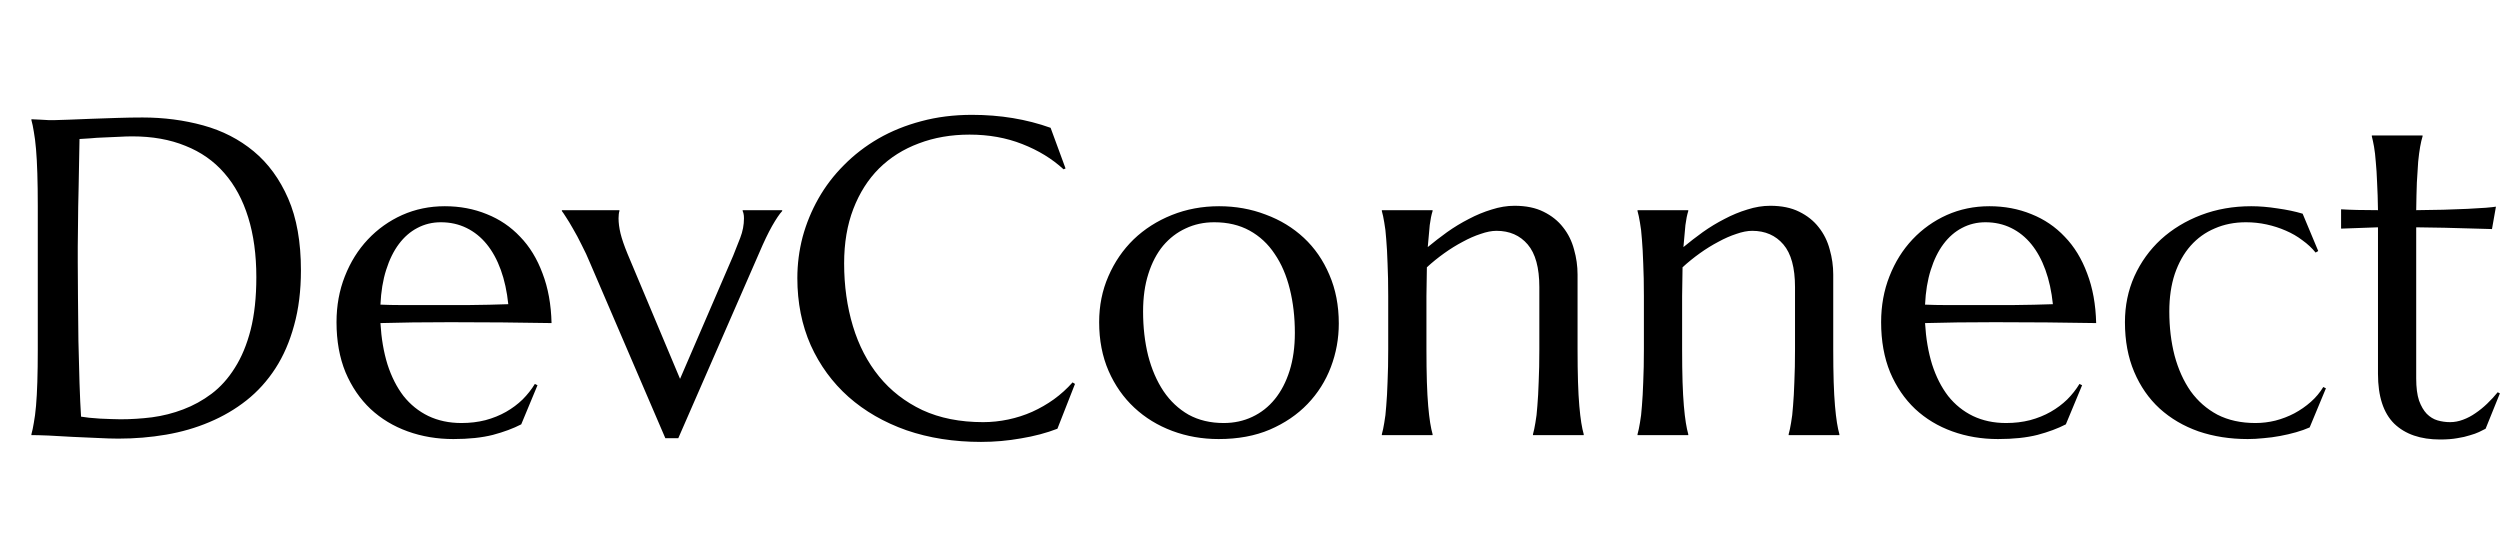 <svg width="339" height="76" viewBox="0 0 339 76" fill="none" xmlns="http://www.w3.org/2000/svg">
<path d="M10.782 18.85C10.742 21.074 10.703 23.228 10.663 25.313C10.643 26.206 10.623 27.12 10.604 28.053C10.604 28.986 10.594 29.91 10.574 30.823C10.574 31.717 10.564 32.581 10.544 33.415C10.544 34.229 10.544 34.953 10.544 35.589C10.544 36.919 10.554 38.528 10.574 40.414C10.594 42.3 10.613 44.236 10.633 46.222C10.673 48.208 10.723 50.114 10.782 51.941C10.842 53.768 10.911 55.287 10.991 56.498C11.269 56.538 11.636 56.587 12.093 56.647C12.569 56.687 13.066 56.726 13.582 56.766C14.098 56.786 14.605 56.806 15.101 56.826C15.598 56.846 16.015 56.855 16.352 56.855C17.742 56.855 19.162 56.766 20.611 56.587C22.081 56.389 23.491 56.031 24.841 55.515C26.211 54.999 27.492 54.294 28.683 53.4C29.894 52.487 30.947 51.315 31.84 49.886C32.754 48.456 33.469 46.738 33.985 44.733C34.501 42.708 34.759 40.325 34.759 37.584C34.759 34.546 34.392 31.846 33.657 29.483C32.922 27.1 31.84 25.095 30.411 23.466C29.001 21.838 27.244 20.607 25.139 19.773C23.054 18.919 20.651 18.492 17.931 18.492C17.395 18.492 16.789 18.512 16.114 18.552C15.439 18.572 14.764 18.601 14.088 18.641C13.433 18.661 12.808 18.701 12.212 18.76C11.636 18.8 11.159 18.83 10.782 18.85ZM4.259 16.169C4.716 16.189 5.143 16.209 5.54 16.229C5.878 16.248 6.225 16.268 6.583 16.288C6.94 16.288 7.228 16.288 7.446 16.288C7.824 16.288 8.449 16.268 9.323 16.229C10.216 16.189 11.229 16.149 12.361 16.109C13.493 16.07 14.664 16.03 15.876 15.99C17.107 15.95 18.258 15.931 19.331 15.931C22.21 15.931 24.95 16.288 27.551 17.003C30.152 17.718 32.436 18.889 34.402 20.518C36.368 22.146 37.926 24.28 39.078 26.921C40.23 29.562 40.806 32.809 40.806 36.661C40.806 39.421 40.498 41.903 39.882 44.107C39.287 46.312 38.443 48.258 37.351 49.945C36.258 51.633 34.948 53.083 33.419 54.294C31.91 55.485 30.232 56.468 28.385 57.243C26.558 58.017 24.602 58.583 22.518 58.94C20.433 59.298 18.278 59.477 16.054 59.477C15.26 59.477 14.297 59.447 13.165 59.387C12.053 59.347 10.931 59.298 9.799 59.238C8.667 59.179 7.595 59.119 6.583 59.06C5.59 59.02 4.815 59 4.259 59V58.881C4.378 58.464 4.488 57.948 4.587 57.332C4.706 56.717 4.805 55.952 4.885 55.039C4.964 54.125 5.024 53.043 5.063 51.792C5.103 50.521 5.123 49.042 5.123 47.354V27.964C5.123 26.276 5.103 24.797 5.063 23.526C5.024 22.235 4.964 21.133 4.885 20.22C4.805 19.287 4.706 18.502 4.587 17.867C4.488 17.231 4.378 16.705 4.259 16.288V16.169ZM61.477 59.536C59.273 59.536 57.207 59.189 55.281 58.494C53.355 57.799 51.677 56.786 50.248 55.456C48.818 54.105 47.686 52.447 46.852 50.481C46.038 48.496 45.631 46.232 45.631 43.69C45.631 41.447 46.008 39.372 46.763 37.465C47.517 35.539 48.56 33.871 49.89 32.461C51.221 31.052 52.769 29.95 54.537 29.155C56.324 28.361 58.25 27.964 60.315 27.964C62.36 27.964 64.257 28.321 66.004 29.036C67.751 29.731 69.26 30.754 70.531 32.104C71.822 33.434 72.835 35.092 73.569 37.078C74.324 39.044 74.731 41.288 74.79 43.81C72.547 43.77 70.303 43.74 68.059 43.72C65.815 43.7 63.482 43.69 61.06 43.69C59.332 43.69 57.644 43.7 55.996 43.72C54.368 43.74 52.898 43.77 51.588 43.81C51.707 45.875 52.025 47.741 52.541 49.409C53.077 51.077 53.802 52.507 54.715 53.698C55.649 54.87 56.77 55.773 58.081 56.409C59.411 57.044 60.911 57.362 62.579 57.362C63.73 57.362 64.812 57.233 65.825 56.975C66.858 56.697 67.791 56.319 68.625 55.843C69.459 55.366 70.204 54.81 70.859 54.175C71.514 53.52 72.07 52.815 72.527 52.06L72.884 52.239L70.68 57.541C69.608 58.096 68.327 58.573 66.838 58.97C65.349 59.347 63.562 59.536 61.477 59.536ZM57.515 41.367C59.501 41.367 61.486 41.367 63.472 41.367C65.478 41.347 67.295 41.308 68.923 41.248C68.744 39.52 68.407 37.972 67.91 36.602C67.414 35.231 66.778 34.07 66.004 33.117C65.23 32.164 64.316 31.429 63.264 30.913C62.211 30.396 61.05 30.138 59.779 30.138C58.627 30.138 57.565 30.396 56.592 30.913C55.639 31.409 54.805 32.134 54.09 33.087C53.375 34.04 52.799 35.212 52.362 36.602C51.925 37.972 51.667 39.54 51.588 41.308C52.481 41.347 53.425 41.367 54.417 41.367C55.41 41.367 56.443 41.367 57.515 41.367ZM83.994 28.5V28.619C83.954 28.718 83.925 28.867 83.905 29.066C83.885 29.265 83.875 29.443 83.875 29.602C83.875 30.218 83.964 30.903 84.143 31.657C84.322 32.392 84.639 33.315 85.096 34.427L92.215 51.375L99.423 34.666C99.721 33.931 100.038 33.127 100.376 32.253C100.714 31.379 100.882 30.496 100.882 29.602C100.882 29.344 100.862 29.135 100.823 28.977C100.783 28.798 100.743 28.679 100.704 28.619V28.5H106.065V28.619C105.708 28.996 105.251 29.672 104.695 30.645C104.159 31.598 103.583 32.799 102.967 34.248L91.977 59.417H90.219L80.033 35.708C79.675 34.834 79.288 34 78.871 33.206C78.474 32.392 78.087 31.667 77.71 31.032C77.352 30.396 77.034 29.87 76.756 29.453C76.478 29.016 76.29 28.738 76.19 28.619V28.5H83.994ZM144.488 22.841L144.22 22.96C142.671 21.53 140.804 20.389 138.62 19.535C136.456 18.681 134.073 18.254 131.472 18.254C128.97 18.254 126.676 18.651 124.591 19.445C122.506 20.22 120.709 21.352 119.2 22.841C117.711 24.33 116.549 26.157 115.715 28.321C114.881 30.486 114.464 32.948 114.464 35.708C114.464 38.746 114.861 41.586 115.656 44.227C116.45 46.848 117.632 49.121 119.2 51.047C120.769 52.974 122.725 54.492 125.068 55.605C127.431 56.697 130.181 57.243 133.318 57.243C134.45 57.243 135.582 57.123 136.714 56.885C137.846 56.647 138.928 56.3 139.96 55.843C141.013 55.366 141.996 54.8 142.909 54.145C143.842 53.47 144.686 52.705 145.441 51.852L145.769 52.06L143.386 58.136C141.896 58.712 140.248 59.149 138.441 59.447C136.654 59.764 134.847 59.923 133.021 59.923C129.347 59.923 125.981 59.397 122.923 58.345C119.885 57.273 117.264 55.763 115.06 53.817C112.876 51.871 111.168 49.538 109.937 46.818C108.726 44.078 108.12 41.04 108.12 37.704C108.12 35.817 108.358 33.961 108.835 32.134C109.331 30.307 110.046 28.57 110.979 26.921C111.913 25.273 113.064 23.764 114.435 22.394C115.805 21.004 117.363 19.803 119.111 18.79C120.878 17.777 122.814 16.993 124.919 16.437C127.044 15.861 129.337 15.573 131.799 15.573C135.632 15.573 139.186 16.159 142.462 17.331L144.488 22.841ZM149.045 43.69C149.045 41.447 149.462 39.372 150.296 37.465C151.13 35.539 152.272 33.871 153.721 32.461C155.191 31.052 156.918 29.95 158.904 29.155C160.889 28.361 163.024 27.964 165.308 27.964C167.551 27.964 169.656 28.341 171.622 29.096C173.608 29.83 175.335 30.883 176.805 32.253C178.274 33.623 179.426 35.291 180.26 37.257C181.114 39.223 181.541 41.427 181.541 43.869C181.541 45.914 181.183 47.88 180.468 49.767C179.753 51.653 178.701 53.321 177.311 54.77C175.921 56.22 174.213 57.382 172.188 58.255C170.182 59.109 167.869 59.536 165.248 59.536C163.024 59.536 160.929 59.169 158.963 58.434C156.998 57.699 155.28 56.647 153.811 55.277C152.341 53.907 151.18 52.249 150.326 50.303C149.472 48.337 149.045 46.133 149.045 43.69ZM165.933 57.362C167.343 57.362 168.634 57.084 169.805 56.528C170.997 55.972 172.019 55.168 172.873 54.115C173.727 53.063 174.392 51.782 174.869 50.273C175.345 48.764 175.583 47.056 175.583 45.15C175.583 43.005 175.355 41.02 174.898 39.193C174.442 37.346 173.757 35.758 172.843 34.427C171.95 33.077 170.818 32.025 169.448 31.27C168.078 30.515 166.479 30.138 164.652 30.138C163.243 30.138 161.952 30.416 160.78 30.972C159.609 31.508 158.586 32.293 157.712 33.325C156.859 34.358 156.193 35.629 155.717 37.138C155.24 38.627 155.002 40.325 155.002 42.231C155.002 44.376 155.23 46.371 155.687 48.218C156.164 50.065 156.859 51.673 157.772 53.043C158.685 54.393 159.817 55.456 161.167 56.23C162.538 56.984 164.126 57.362 165.933 57.362ZM208.734 38.925C208.734 36.304 208.208 34.378 207.156 33.147C206.103 31.915 204.694 31.3 202.926 31.3C202.291 31.3 201.576 31.439 200.782 31.717C199.987 31.975 199.173 32.332 198.339 32.789C197.505 33.226 196.671 33.742 195.837 34.338C195.003 34.934 194.219 35.569 193.484 36.244L193.425 40.146V47.354C193.425 49.042 193.445 50.521 193.484 51.792C193.524 53.043 193.584 54.125 193.663 55.039C193.743 55.952 193.832 56.717 193.931 57.332C194.03 57.948 194.14 58.464 194.259 58.881V59H187.378V58.881C187.498 58.464 187.607 57.948 187.706 57.332C187.825 56.717 187.915 55.952 187.974 55.039C188.054 54.125 188.113 53.043 188.153 51.792C188.212 50.521 188.242 49.042 188.242 47.354V40.146C188.242 38.458 188.212 36.989 188.153 35.738C188.113 34.467 188.054 33.375 187.974 32.461C187.915 31.548 187.825 30.784 187.706 30.168C187.607 29.552 187.498 29.036 187.378 28.619V28.5H194.259V28.619C194.1 29.116 193.971 29.751 193.872 30.525C193.792 31.28 193.703 32.273 193.604 33.504C194.418 32.829 195.291 32.154 196.225 31.479C197.178 30.803 198.161 30.208 199.173 29.691C200.186 29.155 201.219 28.728 202.271 28.411C203.323 28.073 204.356 27.904 205.369 27.904C206.917 27.904 208.228 28.172 209.3 28.709C210.392 29.245 211.276 29.95 211.951 30.823C212.646 31.697 213.143 32.7 213.44 33.831C213.758 34.944 213.917 36.075 213.917 37.227V47.354C213.917 49.042 213.937 50.521 213.977 51.792C214.016 53.043 214.076 54.125 214.155 55.039C214.235 55.952 214.324 56.717 214.423 57.332C214.523 57.948 214.632 58.464 214.751 58.881V59H207.871V58.881C207.99 58.464 208.099 57.948 208.198 57.332C208.317 56.717 208.407 55.952 208.466 55.039C208.546 54.125 208.605 53.043 208.645 51.792C208.705 50.521 208.734 49.042 208.734 47.354V38.925ZM243.404 38.925C243.404 36.304 242.878 34.378 241.826 33.147C240.773 31.915 239.363 31.3 237.596 31.3C236.961 31.3 236.246 31.439 235.452 31.717C234.657 31.975 233.843 32.332 233.009 32.789C232.175 33.226 231.341 33.742 230.507 34.338C229.673 34.934 228.889 35.569 228.154 36.244L228.095 40.146V47.354C228.095 49.042 228.115 50.521 228.154 51.792C228.194 53.043 228.254 54.125 228.333 55.039C228.412 55.952 228.502 56.717 228.601 57.332C228.7 57.948 228.81 58.464 228.929 58.881V59H222.048V58.881C222.167 58.464 222.277 57.948 222.376 57.332C222.495 56.717 222.584 55.952 222.644 55.039C222.723 54.125 222.783 53.043 222.823 51.792C222.882 50.521 222.912 49.042 222.912 47.354V40.146C222.912 38.458 222.882 36.989 222.823 35.738C222.783 34.467 222.723 33.375 222.644 32.461C222.584 31.548 222.495 30.784 222.376 30.168C222.277 29.552 222.167 29.036 222.048 28.619V28.5H228.929V28.619C228.77 29.116 228.641 29.751 228.542 30.525C228.462 31.28 228.373 32.273 228.273 33.504C229.088 32.829 229.961 32.154 230.895 31.479C231.848 30.803 232.831 30.208 233.843 29.691C234.856 29.155 235.889 28.728 236.941 28.411C237.993 28.073 239.026 27.904 240.039 27.904C241.587 27.904 242.898 28.172 243.97 28.709C245.062 29.245 245.946 29.95 246.621 30.823C247.316 31.697 247.812 32.7 248.11 33.831C248.428 34.944 248.587 36.075 248.587 37.227V47.354C248.587 49.042 248.607 50.521 248.646 51.792C248.686 53.043 248.746 54.125 248.825 55.039C248.905 55.952 248.994 56.717 249.093 57.332C249.193 57.948 249.302 58.464 249.421 58.881V59H242.541V58.881C242.66 58.464 242.769 57.948 242.868 57.332C242.987 56.717 243.077 55.952 243.136 55.039C243.216 54.125 243.275 53.043 243.315 51.792C243.375 50.521 243.404 49.042 243.404 47.354V38.925ZM270.926 59.536C268.722 59.536 266.657 59.189 264.73 58.494C262.804 57.799 261.126 56.786 259.697 55.456C258.267 54.105 257.135 52.447 256.301 50.481C255.487 48.496 255.08 46.232 255.08 43.69C255.08 41.447 255.457 39.372 256.212 37.465C256.966 35.539 258.009 33.871 259.339 32.461C260.67 31.052 262.219 29.95 263.986 29.155C265.773 28.361 267.699 27.964 269.764 27.964C271.809 27.964 273.706 28.321 275.453 29.036C277.201 29.731 278.71 30.754 279.98 32.104C281.271 33.434 282.284 35.092 283.019 37.078C283.773 39.044 284.18 41.288 284.24 43.81C281.996 43.77 279.752 43.74 277.508 43.72C275.264 43.7 272.931 43.69 270.509 43.69C268.781 43.69 267.093 43.7 265.445 43.72C263.817 43.74 262.348 43.77 261.037 43.81C261.156 45.875 261.474 47.741 261.99 49.409C262.526 51.077 263.251 52.507 264.165 53.698C265.098 54.87 266.22 55.773 267.53 56.409C268.861 57.044 270.36 57.362 272.028 57.362C273.18 57.362 274.262 57.233 275.274 56.975C276.307 56.697 277.24 56.319 278.074 55.843C278.908 55.366 279.653 54.81 280.308 54.175C280.963 53.52 281.519 52.815 281.976 52.06L282.333 52.239L280.129 57.541C279.057 58.096 277.776 58.573 276.287 58.97C274.798 59.347 273.011 59.536 270.926 59.536ZM266.964 41.367C268.95 41.367 270.936 41.367 272.921 41.367C274.927 41.347 276.744 41.308 278.372 41.248C278.193 39.52 277.856 37.972 277.359 36.602C276.863 35.231 276.228 34.07 275.453 33.117C274.679 32.164 273.765 31.429 272.713 30.913C271.66 30.396 270.499 30.138 269.228 30.138C268.076 30.138 267.014 30.396 266.041 30.913C265.088 31.409 264.254 32.134 263.539 33.087C262.824 34.04 262.248 35.212 261.812 36.602C261.375 37.972 261.117 39.54 261.037 41.308C261.931 41.347 262.874 41.367 263.867 41.367C264.86 41.367 265.892 41.367 266.964 41.367ZM315.395 52.656L313.191 57.958C312.655 58.196 312.039 58.414 311.344 58.613C310.649 58.811 309.924 58.98 309.17 59.119C308.435 59.258 307.691 59.357 306.936 59.417C306.181 59.496 305.467 59.536 304.792 59.536C302.389 59.536 300.165 59.189 298.12 58.494C296.094 57.779 294.337 56.746 292.848 55.396C291.378 54.046 290.227 52.388 289.393 50.422C288.559 48.456 288.142 46.212 288.142 43.69C288.142 41.447 288.569 39.372 289.422 37.465C290.296 35.539 291.497 33.871 293.026 32.461C294.575 31.052 296.392 29.95 298.477 29.155C300.562 28.361 302.826 27.964 305.268 27.964C306.38 27.964 307.571 28.063 308.842 28.262C310.113 28.44 311.245 28.679 312.238 28.977L314.353 34.04L313.995 34.248C313.499 33.633 312.903 33.077 312.208 32.581C311.533 32.064 310.778 31.627 309.944 31.27C309.13 30.913 308.266 30.635 307.353 30.436C306.44 30.238 305.506 30.138 304.553 30.138C303.004 30.138 301.595 30.416 300.324 30.972C299.053 31.508 297.961 32.293 297.047 33.325C296.134 34.358 295.419 35.629 294.903 37.138C294.406 38.627 294.158 40.325 294.158 42.231C294.158 44.376 294.396 46.371 294.873 48.218C295.369 50.065 296.094 51.673 297.047 53.043C298.02 54.393 299.232 55.456 300.681 56.23C302.151 56.984 303.868 57.362 305.834 57.362C306.747 57.362 307.651 57.253 308.544 57.034C309.458 56.796 310.312 56.468 311.106 56.051C311.92 55.614 312.665 55.098 313.34 54.502C314.015 53.907 314.581 53.232 315.038 52.477L315.395 52.656ZM332.224 57.243C332.819 57.243 333.405 57.133 333.981 56.915C334.577 56.697 335.143 56.399 335.679 56.022C336.235 55.644 336.761 55.217 337.257 54.741C337.774 54.244 338.25 53.728 338.687 53.192L338.985 53.341L337.049 58.136C336.811 58.255 336.513 58.404 336.155 58.583C335.818 58.742 335.401 58.891 334.904 59.03C334.428 59.189 333.862 59.318 333.207 59.417C332.551 59.536 331.777 59.596 330.883 59.596C328.222 59.596 326.147 58.881 324.658 57.451C323.189 56.002 322.454 53.748 322.454 50.69V30.823L317.45 31.002V28.381C318.066 28.421 318.8 28.45 319.654 28.47C320.508 28.49 321.441 28.5 322.454 28.5C322.434 27.09 322.395 25.849 322.335 24.777C322.295 23.685 322.236 22.741 322.156 21.947C322.097 21.133 322.017 20.448 321.918 19.892C321.819 19.336 321.719 18.869 321.62 18.492V18.373H328.5V18.492C328.381 18.869 328.272 19.336 328.173 19.892C328.074 20.448 327.984 21.123 327.905 21.918C327.845 22.712 327.786 23.655 327.726 24.747C327.686 25.819 327.657 27.07 327.637 28.5C328.888 28.48 330.109 28.46 331.3 28.44C332.512 28.401 333.604 28.361 334.577 28.321C335.569 28.262 336.403 28.212 337.079 28.172C337.774 28.113 338.23 28.063 338.449 28.023L337.913 31.061C336.9 31.042 335.838 31.012 334.726 30.972C333.772 30.933 332.68 30.903 331.449 30.883C330.218 30.863 328.947 30.843 327.637 30.823V51.315C327.637 52.547 327.766 53.549 328.024 54.324C328.302 55.078 328.649 55.674 329.066 56.111C329.503 56.548 329.99 56.846 330.526 57.004C331.082 57.163 331.648 57.243 332.224 57.243Z" fill="black"/>
</svg>
